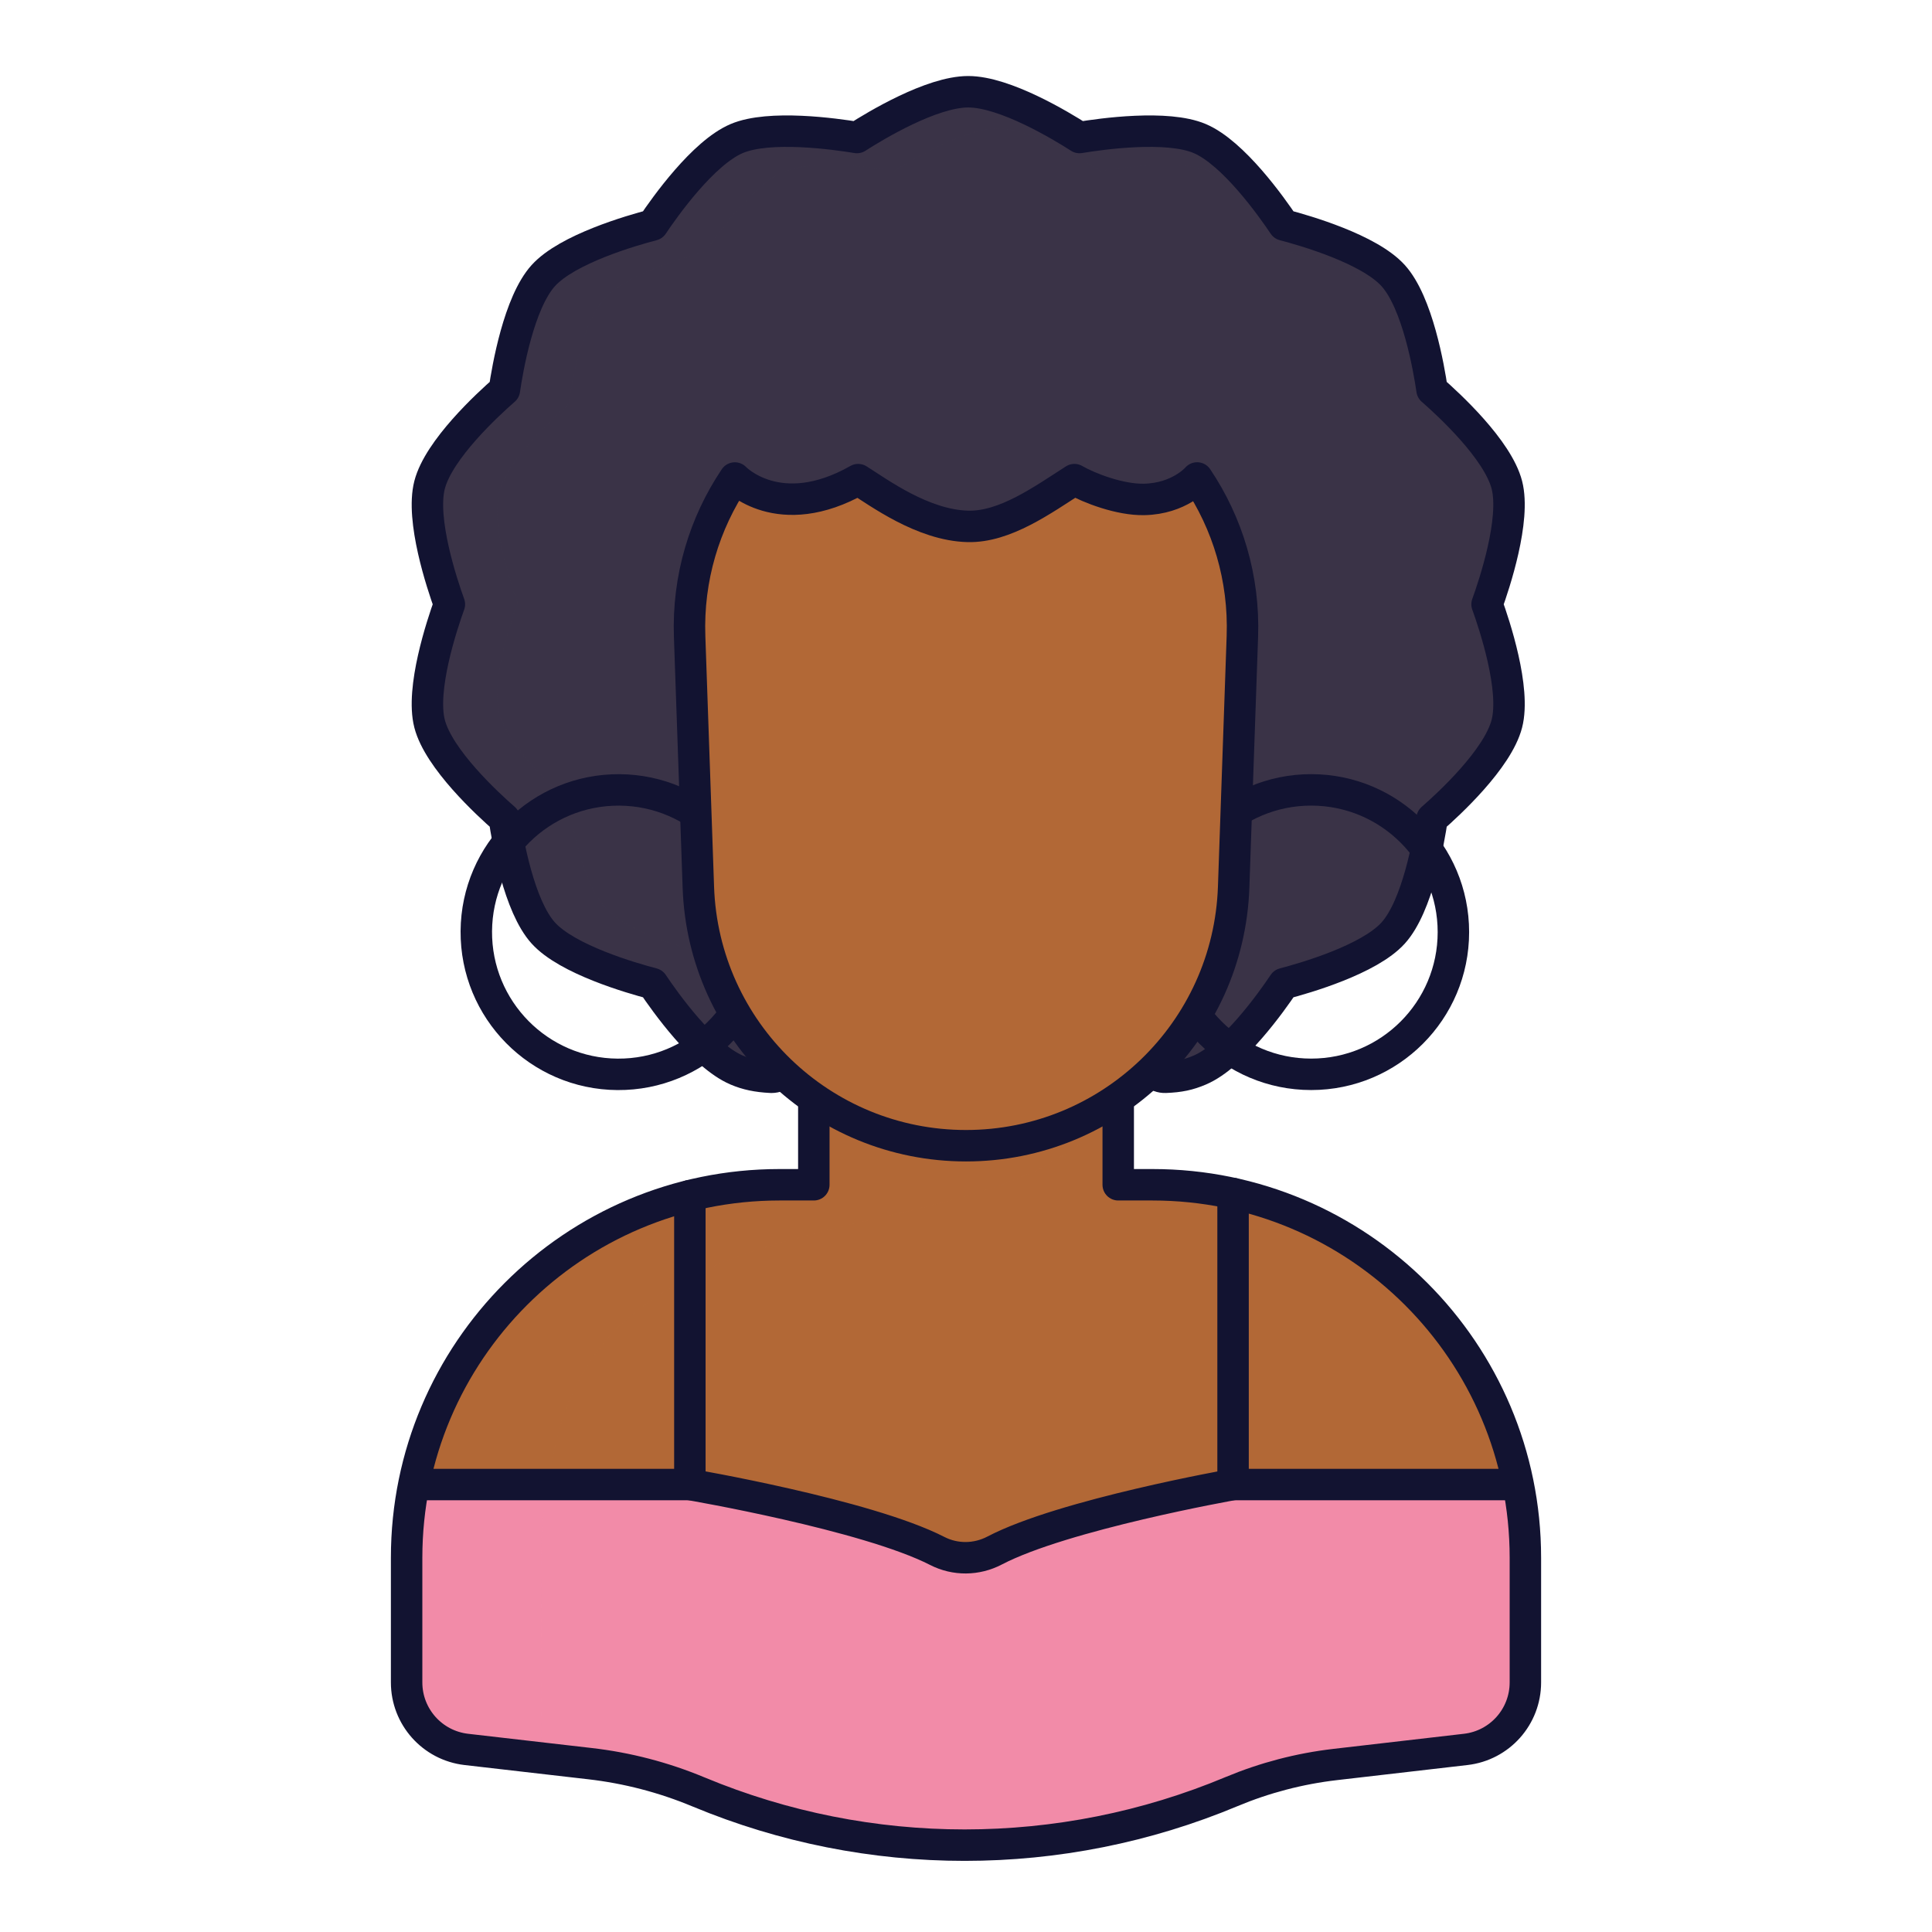 <svg xmlns="http://www.w3.org/2000/svg" xmlns:xlink="http://www.w3.org/1999/xlink" viewBox="0 0 430 430" width="430" height="430" preserveAspectRatio="xMidYMid meet" style="width: 100%; height: 100%; transform: translate3d(0px, 0px, 0px); content-visibility: visible;"><defs><clipPath id="__lottie_element_13797"><rect width="430" height="430" x="0" y="0"/></clipPath><clipPath id="__lottie_element_13799"><path d="M0,0 L430,0 L430,430 L0,430z"/></clipPath><g id="__lottie_element_13821"><g transform="matrix(1,0,0,1,-35,-33)" opacity="1" style="display: block;"><g opacity="1" transform="matrix(1,0,0,1,250.061,345.103)"><path fill="rgb(178,104,54)" fill-opacity="1" d=" M124.5,34.495 C124.5,34.495 124.5,62.265 124.5,62.265 C124.5,69.885 118.79,76.295 111.22,77.165 C111.22,77.165 82.18,80.525 82.18,80.525 C74.24,81.445 66.48,83.475 59.11,86.555 C40.11,94.505 19.91,98.475 -0.3,98.475 C-20.4,98.475 -40.5,94.545 -59.42,86.675 C-59.42,86.675 -59.62,86.595 -59.62,86.595 C-67.31,83.395 -75.41,81.285 -83.69,80.335 C-83.69,80.335 -111.22,77.165 -111.22,77.165 C-118.79,76.285 -124.5,69.875 -124.5,62.265 C-124.5,62.265 -124.5,34.495 -124.5,34.495 C-124.5,28.925 -123.95,23.475 -122.9,18.215 C-115.34,-19.825 -81.77,-48.505 -41.5,-48.505 C-41.5,-48.505 -33.87,-48.505 -33.87,-48.505 C-33.87,-48.505 -33.87,-87.025 -33.87,-87.025 C-33.87,-87.025 -2.27,-98.475 -2.27,-98.475 C-2.27,-98.475 33.88,-88.785 33.88,-88.785 C33.88,-88.785 33.88,-48.505 33.88,-48.505 C33.88,-48.505 41.5,-48.505 41.5,-48.505 C81.77,-48.505 115.34,-19.825 122.9,18.215 C123.95,23.475 124.5,28.925 124.5,34.495z"/></g></g></g><mask id="__lottie_element_13821_1" mask-type="alpha"><use xmlns:ns1="http://www.w3.org/1999/xlink" ns1:href="#__lottie_element_13821"/></mask></defs><g clip-path="url(#__lottie_element_13797)"><g clip-path="url(#__lottie_element_13799)" transform="matrix(1,0,0,1,0,0)" opacity="1" style="display: block;"><g transform="matrix(1,0,0,1,-34.5,-32.5)" opacity="1" style="display: block;"><g opacity="1" transform="matrix(1,0,0,1,249.995,162.593)"><path class="secondary" fill="rgb(58,51,71)" fill-opacity="1" d=" M119.885,-22.162 C117.855,-30.042 106.886,-40.126 103.234,-43.311 C102.536,-48.096 100.013,-62.739 94.579,-68.751 C89.234,-74.667 74.951,-78.786 70.229,-80.02 C67.527,-84.049 59.01,-96.064 51.54,-99.251 C44.284,-102.346 29.6,-100.285 24.768,-99.485 C20.68,-102.105 8.161,-109.674 0,-109.674 C-8.161,-109.674 -20.68,-102.105 -24.768,-99.485 C-29.6,-100.285 -44.284,-102.346 -51.541,-99.251 C-59.011,-96.065 -67.528,-84.048 -70.23,-80.02 C-74.952,-78.786 -89.235,-74.666 -94.58,-68.75 C-100.014,-62.738 -102.536,-48.096 -103.234,-43.311 C-106.886,-40.126 -117.855,-30.042 -119.885,-22.162 C-121.879,-14.424 -117.12,-0.138 -115.479,4.405 C-117.12,8.949 -121.879,23.236 -119.885,30.973 C-117.855,38.853 -106.886,48.937 -103.234,52.122 C-102.536,56.908 -100.013,71.55 -94.579,77.562 C-89.234,83.478 -74.951,87.598 -70.229,88.832 C-67.527,92.861 -59.01,104.876 -51.54,108.062 C-49.266,109.032 -46.995,109.513 -43.95,109.669 C-43.889,109.672 -43.829,109.673 -43.768,109.673 C-41.917,109.673 -40.372,108.222 -40.276,106.353 C-40.273,106.292 -40.284,106.234 -40.284,106.174 C-40.284,106.174 40.283,106.174 40.283,106.174 C40.283,106.221 40.272,106.266 40.274,106.313 C40.351,108.245 41.987,109.752 43.91,109.671 C47.053,109.546 49.05,109.124 51.541,108.062 C59.01,104.875 67.528,92.86 70.23,88.831 C74.952,87.597 89.235,83.478 94.58,77.562 C100.014,71.55 102.536,56.908 103.234,52.122 C106.886,48.937 117.855,38.853 119.885,30.973 C121.879,23.236 117.12,8.949 115.479,4.405 C117.12,-0.139 121.879,-14.425 119.885,-22.162z"/></g><g opacity="0.5" transform="matrix(1,0,0,1,249.995,162.595)" style="mix-blend-mode: multiply;"><path class="secondary" fill="rgb(58,51,71)" fill-opacity="1" d=" M119.883,-22.167 C117.853,-30.047 106.883,-40.127 103.233,-43.317 C102.533,-48.097 100.013,-62.737 94.583,-68.757 C89.233,-74.667 74.953,-78.787 70.233,-80.027 C67.523,-84.047 59.013,-96.067 51.543,-99.257 C44.283,-102.347 29.603,-100.287 24.773,-99.487 C20.683,-102.107 8.163,-109.677 0.003,-109.677 C-8.157,-109.677 -20.677,-102.107 -24.767,-99.487 C-29.597,-100.287 -44.287,-102.347 -51.537,-99.257 C-59.007,-96.067 -67.527,-84.047 -70.227,-80.027 C-74.947,-78.787 -89.237,-74.667 -94.577,-68.757 C-100.017,-62.737 -102.537,-48.097 -103.237,-43.317 C-106.887,-40.127 -117.857,-30.047 -119.887,-22.167 C-121.877,-14.427 -117.117,-0.137 -115.477,4.403 C-117.117,8.943 -121.877,23.233 -119.887,30.973 C-117.857,38.853 -106.887,48.933 -103.237,52.123 C-102.537,56.903 -100.017,71.543 -94.577,77.563 C-89.237,83.473 -74.947,87.593 -70.227,88.833 C-67.527,92.853 -59.007,104.873 -51.537,108.063 C-49.267,109.033 -46.997,109.513 -43.947,109.663 C-43.887,109.673 -43.827,109.673 -43.767,109.673 C-41.917,109.673 -40.367,108.223 -40.277,106.353 C-40.277,106.293 -40.287,106.233 -40.287,106.173 C-40.287,106.173 40.283,106.173 40.283,106.173 C40.283,106.223 40.273,106.263 40.273,106.313 C40.353,108.243 41.983,109.753 43.913,109.673 C47.053,109.543 49.053,109.123 51.543,108.063 C59.013,104.873 67.523,92.853 70.233,88.833 C74.953,87.593 89.233,83.473 94.583,77.563 C100.013,71.543 102.533,56.903 103.233,52.123 C106.883,48.933 117.853,38.853 119.883,30.973 C121.883,23.233 117.123,8.943 115.483,4.403 C117.123,-0.137 121.883,-14.427 119.883,-22.167z M117.49,28.662 C115.605,35.954 105.459,45.28 102.077,48.231 C101.431,52.658 99.105,66.207 94.075,71.765 C89.121,77.247 75.906,81.049 71.544,82.201 C69.045,85.928 61.161,97.043 54.246,99.994 C51.941,100.974 50.1,101.362 47.181,101.48 C45.404,101.555 43.896,100.155 43.821,98.367 C43.821,98.324 43.832,98.292 43.832,98.238 C43.832,98.238 -30.721,98.238 -30.721,98.238 C-30.721,98.303 -30.71,98.356 -30.71,98.41 C-30.807,100.133 -32.228,101.48 -33.941,101.48 C-33.941,101.48 -34.113,101.48 -34.113,101.48 C-36.935,101.329 -39.036,100.888 -41.136,99.994 C-48.051,97.043 -55.934,85.928 -58.433,82.201 C-62.795,81.059 -76.02,77.247 -80.964,71.765 C-85.994,66.207 -88.321,52.658 -88.967,48.231 C-92.349,45.28 -102.505,35.954 -104.379,28.662 C-106.221,21.5 -101.816,8.284 -100.297,4.073 C-101.816,-0.127 -106.221,-13.353 -104.379,-20.505 C-102.505,-27.796 -92.349,-37.134 -88.967,-40.074 C-88.321,-44.511 -85.994,-58.061 -80.964,-63.618 C-76.02,-69.089 -62.795,-72.902 -58.433,-74.044 C-55.934,-77.771 -48.051,-88.897 -41.136,-91.837 C-34.426,-94.702 -20.834,-92.795 -16.364,-92.063 C-12.584,-94.486 -0.995,-101.487 6.555,-101.487 C14.105,-101.487 25.695,-94.486 29.475,-92.063 C33.945,-92.795 47.536,-94.701 54.246,-91.847 C61.161,-88.896 69.045,-77.771 71.544,-74.044 C75.906,-72.902 89.121,-69.089 94.075,-63.618 C99.105,-58.061 101.431,-44.511 102.077,-40.074 C105.459,-37.134 115.605,-27.796 117.49,-20.505 C119.332,-13.353 114.927,-0.127 113.408,4.073 C114.927,8.284 119.332,21.5 117.49,28.662z"/></g><g opacity="1" transform="matrix(1,0,0,1,249.995,162.593)"><path stroke-linecap="round" stroke-linejoin="round" fill-opacity="0" class="primary" stroke="rgb(18,19,49)" stroke-opacity="1" stroke-width="7" d=" M119.885,-22.162 C117.855,-30.042 106.886,-40.126 103.234,-43.311 C102.536,-48.096 100.013,-62.739 94.579,-68.751 C89.234,-74.667 74.951,-78.786 70.229,-80.02 C67.527,-84.049 59.01,-96.064 51.54,-99.251 C44.284,-102.346 29.6,-100.285 24.768,-99.485 C20.68,-102.105 8.161,-109.674 0,-109.674 C-8.161,-109.674 -20.68,-102.105 -24.768,-99.485 C-29.6,-100.285 -44.284,-102.346 -51.541,-99.251 C-59.011,-96.065 -67.528,-84.048 -70.23,-80.02 C-74.952,-78.786 -89.235,-74.666 -94.58,-68.75 C-100.014,-62.738 -102.536,-48.096 -103.234,-43.311 C-106.886,-40.126 -117.855,-30.042 -119.885,-22.162 C-121.879,-14.424 -117.12,-0.138 -115.479,4.405 C-117.12,8.949 -121.879,23.236 -119.885,30.973 C-117.855,38.853 -106.886,48.937 -103.234,52.122 C-102.536,56.908 -100.013,71.55 -94.579,77.562 C-89.234,83.478 -74.951,87.598 -70.229,88.832 C-67.527,92.861 -59.01,104.876 -51.54,108.062 C-49.266,109.032 -46.995,109.513 -43.95,109.669 C-43.889,109.672 -43.829,109.673 -43.768,109.673 C-41.917,109.673 -40.372,108.222 -40.276,106.353 C-40.273,106.292 -40.284,106.234 -40.284,106.174 C-40.284,106.174 40.283,106.174 40.283,106.174 C40.283,106.221 40.272,106.266 40.274,106.313 C40.351,108.245 41.987,109.752 43.91,109.671 C47.053,109.546 49.05,109.124 51.541,108.062 C59.01,104.875 67.528,92.86 70.23,88.831 C74.952,87.597 89.235,83.478 94.58,77.562 C100.014,71.55 102.536,56.908 103.234,52.122 C106.886,48.937 117.855,38.853 119.885,30.973 C121.879,23.236 117.12,8.949 115.479,4.405 C117.12,-0.139 121.879,-14.425 119.885,-22.162z"/></g></g><g transform="matrix(1,0,0,1,-35,-33)" opacity="1" style="display: block;"><g opacity="1" transform="matrix(1,0,0,1,250.061,345.103)"><path class="tertiary" fill="rgb(178,104,54)" fill-opacity="1" d=" M124.5,34.495 C124.5,34.495 124.5,62.265 124.5,62.265 C124.5,69.885 118.79,76.295 111.22,77.165 C111.22,77.165 82.18,80.525 82.18,80.525 C74.24,81.445 66.48,83.475 59.11,86.555 C40.11,94.505 19.91,98.475 -0.3,98.475 C-20.4,98.475 -40.5,94.545 -59.42,86.675 C-59.42,86.675 -59.62,86.595 -59.62,86.595 C-67.31,83.395 -75.41,81.285 -83.69,80.335 C-83.69,80.335 -111.22,77.165 -111.22,77.165 C-118.79,76.285 -124.5,69.875 -124.5,62.265 C-124.5,62.265 -124.5,34.495 -124.5,34.495 C-124.5,28.925 -123.95,23.475 -122.9,18.215 C-115.34,-19.825 -81.77,-48.505 -41.5,-48.505 C-41.5,-48.505 -33.87,-48.505 -33.87,-48.505 C-33.87,-48.505 -33.87,-87.025 -33.87,-87.025 C-33.87,-87.025 -2.27,-98.475 -2.27,-98.475 C-2.27,-98.475 33.88,-88.785 33.88,-88.785 C33.88,-88.785 33.88,-48.505 33.88,-48.505 C33.88,-48.505 41.5,-48.505 41.5,-48.505 C81.77,-48.505 115.34,-19.825 122.9,18.215 C123.95,23.475 124.5,28.925 124.5,34.495z"/></g><g opacity="0.5" transform="matrix(1,0,0,1,204.677,335.413)" style="mix-blend-mode: multiply;"><path class="tertiary" fill="rgb(178,104,54)" fill-opacity="1" d=" M43.097,-88.785 C43.097,-88.785 11.497,-77.335 11.497,-77.335 C11.497,-77.335 11.497,-38.815 11.497,-38.815 C11.497,-38.815 3.867,-38.815 3.867,-38.815 C-36.403,-38.815 -69.973,-10.135 -77.533,27.905 C-77.533,27.905 -77.647,27.905 -77.647,27.905 C-78.697,33.165 -79.247,38.615 -79.247,44.185 C-79.247,44.185 -79.247,71.955 -79.247,71.955 C-79.247,79.565 -73.537,85.975 -65.967,86.855 C-65.967,86.855 -49.247,88.785 -49.247,88.785 C-49.247,88.785 -49.247,44.185 -49.247,44.185 C-49.247,38.615 -48.697,33.165 -47.647,27.905 C-47.647,27.905 -47.533,27.905 -47.533,27.905 C-40.013,-44.965 55.327,-18.325 79.247,-57.275 C79.247,-57.275 79.247,-79.095 79.247,-79.095 C79.247,-79.095 43.097,-88.785 43.097,-88.785z"/></g></g><g mask="url(#__lottie_element_13821_1)" style="display: block;"><g transform="matrix(1,0,0,1,-35,-33)" opacity="1"><g opacity="1" transform="matrix(1,0,0,1,250.061,403.448)"><path class="quaternary" fill="rgb(242,139,168)" fill-opacity="1" d=" M124.5,-23.85 C124.5,-23.85 124.61,90.42 124.61,90.42 C124.61,98.04 118.9,104.45 111.33,105.32 C111.33,105.32 82.29,108.68 82.29,108.68 C74.35,109.6 66.59,111.63 59.22,114.71 C40.22,122.66 20.02,126.63 -0.19,126.63 C-20.29,126.63 -40.39,122.7 -59.31,114.83 C-59.31,114.83 -59.51,114.75 -59.51,114.75 C-67.2,111.55 -75.3,109.44 -83.58,108.49 C-83.58,108.49 -111.11,105.32 -111.11,105.32 C-118.68,104.44 -124.39,98.03 -124.39,90.42 C-124.39,90.42 -124.5,-23.85 -124.5,-23.85 C-124.5,-29.42 -123.95,-34.87 -122.9,-40.13 C-122.9,-40.13 -61.46,-40.13 -61.46,-40.13 C-61.46,-40.13 -22.15,-33.41 -6.41,-25.35 C-2.38,-23.29 2.35,-23.34 6.36,-25.44 C21.69,-33.46 59.44,-40.13 59.44,-40.13 C59.44,-40.13 122.9,-40.13 122.9,-40.13 C123.95,-34.87 124.5,-29.42 124.5,-23.85z"/></g><g opacity="0.5" transform="matrix(1,0,0,1,141.229,393.758)" style="mix-blend-mode: multiply;"><path class="quaternary" fill="rgb(242,139,168)" fill-opacity="1" d=" M-14.2,-30.44 C-14.2,-30.44 15.8,-30.44 15.8,-30.44 C14.75,-25.18 14.2,-19.73 14.2,-14.16 C14.2,-14.16 14.31,116.94 14.31,116.94 C14.31,116.94 -2.41,115.01 -2.41,115.01 C-9.98,114.13 -15.69,107.72 -15.69,100.11 C-15.69,100.11 -15.8,-14.16 -15.8,-14.16 C-15.8,-19.73 -15.25,-25.18 -14.2,-30.44z"/></g></g></g><g transform="matrix(1,0,0,1,215,237)" opacity="1" style="display: block;"><g opacity="1" transform="matrix(1,0,0,1,0,0)"><path stroke-linecap="round" stroke-linejoin="round" fill-opacity="0" class="primary" stroke="rgb(18,19,49)" stroke-opacity="1" stroke-width="7" d=" M-61.46,93.41 C-61.46,93.41 -61.46,29.11 -61.46,29.11 M59.44,93.41 C59.44,93.41 59.44,28.64 59.44,28.64"/></g><g opacity="1" transform="matrix(1,0,0,1,0,0)"><path stroke-linecap="round" stroke-linejoin="round" fill-opacity="0" class="primary" stroke="rgb(18,19,49)" stroke-opacity="1" stroke-width="7" d=" M-33.87,7.45 C-33.87,7.45 -33.87,26.38 -33.87,26.38 C-33.87,26.48 -33.87,26.59 -33.87,26.69 M33.88,7.44 C33.88,7.44 33.88,26.38 33.88,26.38 C33.88,26.48 33.88,26.59 33.88,26.69 M33.88,26.69 C33.88,26.69 41.5,26.69 41.5,26.69 C87.34,26.69 124.5,63.85 124.5,109.69 C124.5,109.69 124.5,137.46 124.5,137.46 C124.5,145.08 118.79,151.49 111.22,152.36 C111.22,152.36 82.18,155.72 82.18,155.72 C74.24,156.64 66.48,158.67 59.11,161.75 C40.11,169.7 19.91,173.67 -0.3,173.67 C-20.4,173.67 -40.5,169.74 -59.42,161.87 C-59.42,161.87 -59.62,161.79 -59.62,161.79 C-67.31,158.59 -75.41,156.48 -83.69,155.53 C-83.69,155.53 -111.22,152.36 -111.22,152.36 C-118.79,151.48 -124.5,145.07 -124.5,137.46 C-124.5,137.46 -124.5,109.69 -124.5,109.69 C-124.5,63.85 -87.34,26.69 -41.5,26.69 C-41.5,26.69 -33.87,26.69 -33.87,26.69 M122.9,93.41 C122.9,93.41 59.44,93.41 59.44,93.41 C59.44,93.41 21.695,100.079 6.361,108.101 C2.355,110.197 -2.38,110.25 -6.404,108.189 C-22.146,100.127 -61.46,93.41 -61.46,93.41 C-61.46,93.41 -122.9,93.41 -122.9,93.41"/></g></g><g transform="matrix(1,0,0,1,214.999,236.637)" opacity="1" style="display: block;"><g opacity="1" transform="matrix(1,0,0,1,0,0)"/></g><g transform="matrix(1,0,0,1,215,237)" opacity="1" style="display: block;"><g opacity="1" transform="matrix(1,0.007,-0.007,1,-0.365,0.547)"><path stroke-linecap="round" stroke-linejoin="round" fill-opacity="0" class="primary" stroke="rgb(18,19,49)" stroke-opacity="1" stroke-width="7" d=" M-45.521,-29.545 C-45.521,-12.063 -59.694,2.109 -77.176,2.109 C-94.658,2.109 -108.83,-12.063 -108.83,-29.545 C-108.83,-47.027 -94.658,-61.199 -77.176,-61.199 C-59.694,-61.199 -45.521,-47.027 -45.521,-29.545z"/></g><g opacity="1" transform="matrix(1,0,0,1,154,-0)"><path stroke-linecap="round" stroke-linejoin="round" fill-opacity="0" class="primary" stroke="rgb(18,19,49)" stroke-opacity="1" stroke-width="7" d=" M-45.521,-29.545 C-45.521,-12.063 -59.694,2.109 -77.176,2.109 C-94.658,2.109 -108.83,-12.063 -108.83,-29.545 C-108.83,-47.027 -94.658,-61.199 -77.176,-61.199 C-59.694,-61.199 -45.521,-47.027 -45.521,-29.545z"/></g></g><g transform="matrix(1,0,0,1,215,237)" opacity="1" style="display: block;"><path class="tertiary" fill="rgb(178,104,54)" fill-opacity="1" d=" M51.44,-130.62 C51.44,-130.62 47.5,-126 39.638,-125.842 C34.295,-125.735 27.484,-128.323 24.125,-130.25 C17.057,-125.727 8.652,-119.622 0.378,-119.844 C-9.639,-120.112 -19.413,-127.375 -24,-130.25 C-41.625,-120.25 -51.45,-130.61 -51.45,-130.61 C-58.19,-120.57 -61.97,-108.38 -61.51,-95.32 C-61.51,-95.32 -59.57,-39.54 -59.57,-39.54 C-59.02,-23.49 -52.15,-9.1 -41.41,1.27 C-30.67,11.64 -16.06,18 0,18 C32.11,18 58.46,-7.44 59.57,-39.54 C59.57,-39.54 61.51,-95.32 61.51,-95.32 C61.97,-108.38 58.19,-120.58 51.44,-130.62z"/><path stroke-linecap="round" stroke-linejoin="round" fill-opacity="0" class="primary" stroke="rgb(18,19,49)" stroke-opacity="1" stroke-width="7" d=" M51.44,-130.62 C51.44,-130.62 47.5,-126 39.638,-125.842 C34.295,-125.735 27.484,-128.323 24.125,-130.25 C17.057,-125.727 8.652,-119.622 0.378,-119.844 C-9.639,-120.112 -19.413,-127.375 -24,-130.25 C-41.625,-120.25 -51.45,-130.61 -51.45,-130.61 C-58.19,-120.57 -61.97,-108.38 -61.51,-95.32 C-61.51,-95.32 -59.57,-39.54 -59.57,-39.54 C-59.02,-23.49 -52.15,-9.1 -41.41,1.27 C-30.67,11.64 -16.06,18 0,18 C32.11,18 58.46,-7.44 59.57,-39.54 C59.57,-39.54 61.51,-95.32 61.51,-95.32 C61.97,-108.38 58.19,-120.58 51.44,-130.62z"/><g opacity="1" transform="matrix(1,0,0,1,0,0)"/></g></g></g></svg>